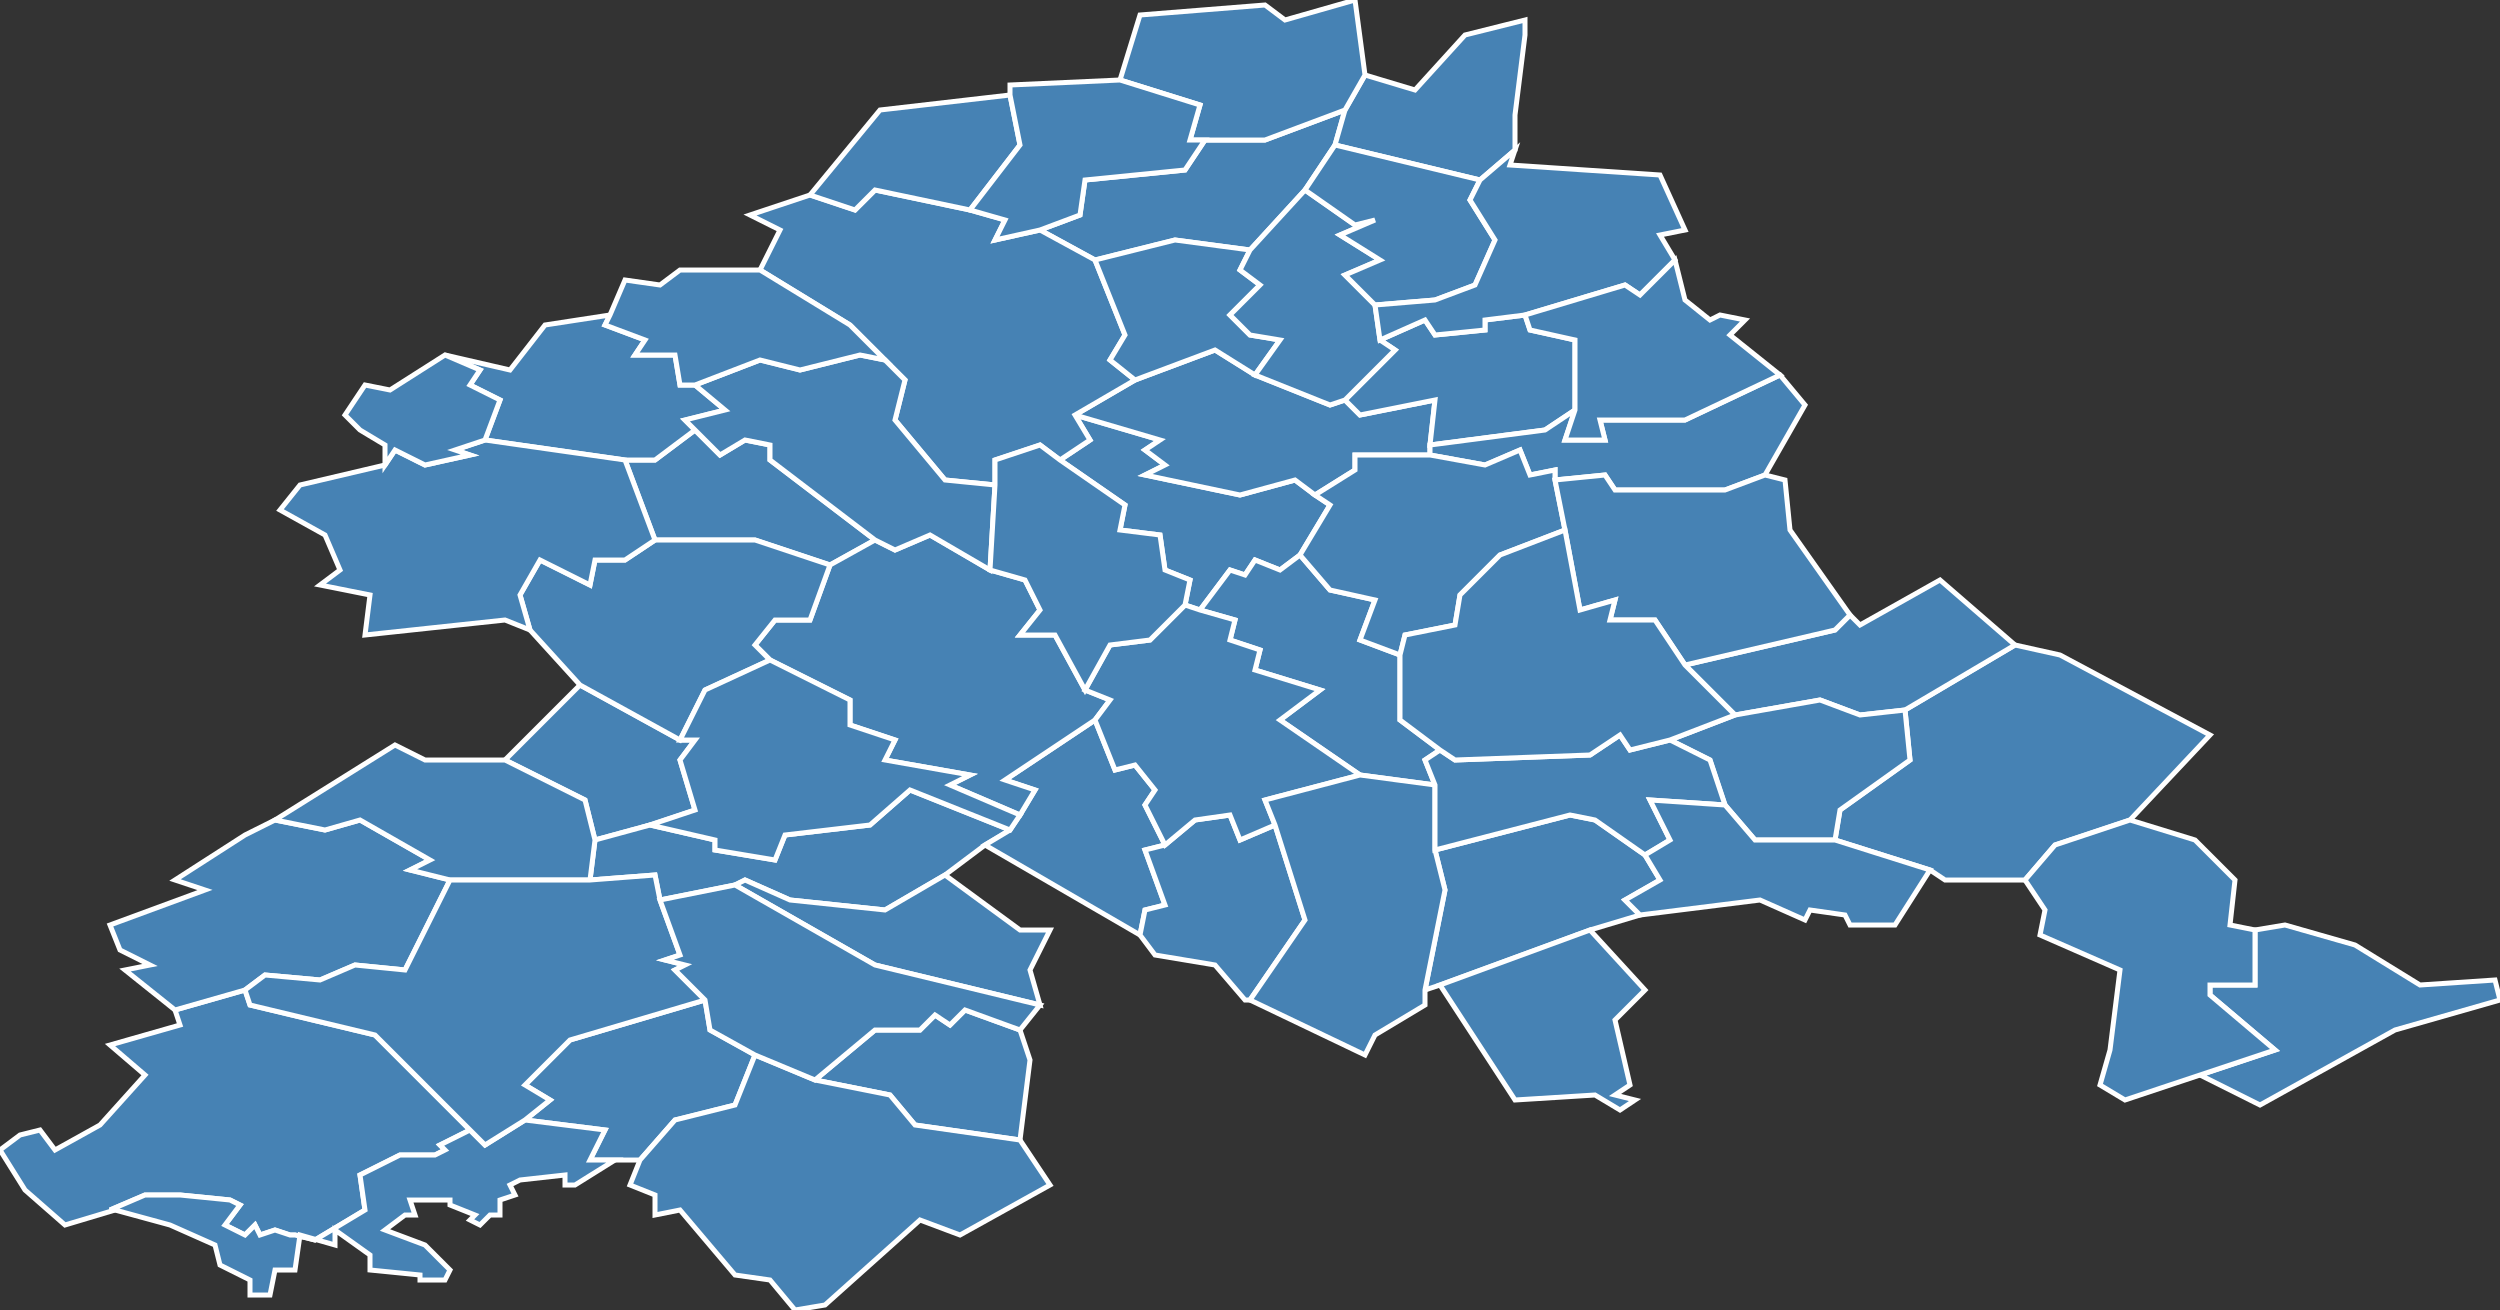 <?xml version="1.0" encoding="utf-8"?>
<svg version="1.1" id="svgmap" xmlns="http://www.w3.org/2000/svg" xmlns:xlink="http://www.w3.org/1999/xlink" x="0px" y="0px" width="100%" height="100%" viewBox="0 0 500 262">
<rect x="0" y="0" width="500" height="262" fill="#333333" stroke="none"/>
<polygon points="94,226 88,229 89,230 87,231 80,231 72,235 73,242 63,248 59,247 58,247 55,246 52,247 51,245 49,247 45,245 48,241 46,240 36,239 29,239 22,242 23,242 13,245 5,238 0,230 4,227 8,226 11,230 20,225 29,215 22,209 36,205 35,202 49,198 50,201 75,207 94,226" id="76001" class="commune" fill="steelblue" stroke-width="1" stroke="white" geotype="commune" geoname="Allouville-Bellefosse" code_insee="76001" code_canton="7635"/><polygon points="215,83 232,88 229,90 233,93 229,95 248,99 259,96 263,99 266,101 260,111 256,114 251,112 249,115 246,114 240,122 237,121 238,116 233,114 232,107 224,106 225,101 212,92 218,88 215,83" id="76006" class="commune" fill="steelblue" stroke-width="1" stroke="white" geotype="commune" geoname="Amfreville-les-Champs" code_insee="76006" code_canton="7635"/><polygon points="403,129 412,131 442,147 426,164 411,169 405,176 389,176 386,174 367,168 368,162 382,152 381,142 403,129" id="76010" class="commune" fill="steelblue" stroke-width="1" stroke="white" geotype="commune" geoname="Ancretiéville-Saint-Victor" code_insee="76010" code_canton="7635"/><polygon points="125,92 131,92 139,86 144,91 149,88 154,89 154,92 175,108 166,113 151,108 131,108 125,92" id="76023" class="commune" fill="steelblue" stroke-width="1" stroke="white" geotype="commune" geoname="Anvéville" code_insee="76023" code_canton="7635"/><polygon points="119,168 117,160 101,152 116,137 136,148 139,148 136,152 139,162 130,165 119,168" id="76041" class="commune" fill="steelblue" stroke-width="1" stroke="white" geotype="commune" geoname="Autretot" code_insee="76041" code_canton="7635"/><polygon points="123,232 118,232 121,226 105,224 110,220 105,217 114,208 141,200 142,206 151,211 147,221 135,224 128,232 123,232" id="76043" class="commune" fill="steelblue" stroke-width="1" stroke="white" geotype="commune" geoname="Auzebosc" code_insee="76043" code_canton="7635"/><polygon points="318,186 288,197 285,198 289,178 287,170 314,163 319,164 329,171 332,176 325,180 328,183 318,186" id="76045" class="commune" fill="steelblue" stroke-width="1" stroke="white" geotype="commune" geoname="Auzouville-l'Esneval" code_insee="76045" code_canton="7635"/><polygon points="147,177 132,180 131,175 118,176 119,168 130,165 143,168 143,170 155,172 157,167 174,165 182,158 202,166 197,169 189,175 177,182 158,180 149,176 147,177" id="76055" class="commune" fill="steelblue" stroke-width="1" stroke="white" geotype="commune" geoname="Baons-le-Comte" code_insee="76055" code_canton="7635"/><polygon points="269,22 267,29 261,38 250,50 235,48 219,52 208,46 216,43 217,36 237,34 241,28 253,28 269,22" id="76077" class="commune" fill="steelblue" stroke-width="1" stroke="white" geotype="commune" geoname="Bénesville" code_insee="76077" code_canton="7635"/><polygon points="286,89 286,91 271,91 271,94 263,99 259,96 248,99 229,95 233,93 229,90 232,88 215,83 227,76 243,70 251,75 266,81 269,80 272,83 287,80 286,89" id="76087" class="commune" fill="steelblue" stroke-width="1" stroke="white" geotype="commune" geoname="Berville" code_insee="76087" code_canton="7635"/><polygon points="23,242 22,242 29,239 36,239 46,240 48,241 45,245 49,247 51,245 52,247 55,246 58,247 59,247 63,248 73,242 72,235 80,231 87,231 89,230 88,229 94,226 97,229 105,224 121,226 118,232 123,232 115,237 113,237 113,235 104,236 104,236 102,237 103,239 100,240 100,243 98,243 96,245 94,244 95,243 90,241 90,240 82,240 83,243 81,243 77,246 85,249 90,254 89,256 84,256 84,255 74,254 74,251 67,246 67,249 60,247 59,254 55,254 54,259 50,259 50,256 44,253 43,249 34,245 23,242" id="76110" class="commune" fill="steelblue" stroke-width="1" stroke="white" geotype="commune" geoname="Bois-Himont" code_insee="76110" code_canton="7635"/><polygon points="286,89 287,80 272,83 269,80 279,70 276,68 285,64 287,67 297,66 297,64 305,63 306,66 315,68 315,82 309,86 286,89" id="76129" class="commune" fill="steelblue" stroke-width="1" stroke="white" geotype="commune" geoname="Boudeville" code_insee="76129" code_canton="7635"/><polygon points="388,116 403,129 381,142 372,143 364,140 347,143 337,133 367,126 370,123 372,125 388,116" id="76132" class="commune" fill="steelblue" stroke-width="1" stroke="white" geotype="commune" geoname="Bourdainville" code_insee="76132" code_canton="7635"/><polygon points="269,22 273,15 283,18 293,7 305,4 305,7 303,23 303,30 296,36 267,29 269,22" id="76144" class="commune" fill="steelblue" stroke-width="1" stroke="white" geotype="commune" geoname="Bretteville-Saint-Laurent" code_insee="76144" code_canton="7635"/><polygon points="452,221 440,215 455,210 442,199 442,197 451,197 451,186 457,185 471,189 484,197 499,196 500,200 479,206 452,221" id="76149" class="commune" fill="steelblue" stroke-width="1" stroke="white" geotype="commune" geoname="Butot" code_insee="76149" code_canton="7635"/><polygon points="273,15 269,22 253,28 241,28 238,28 240,21 224,16 228,3 253,1 257,4 271,0 273,15" id="76158" class="commune" fill="steelblue" stroke-width="1" stroke="white" geotype="commune" geoname="Canville-les-Deux-Églises" code_insee="76158" code_canton="7635"/><polygon points="139,86 131,92 125,92 97,88 100,80 94,77 96,74 89,71 102,74 109,65 122,63 121,65 129,68 127,71 135,71 136,77 139,77 145,82 137,84 139,86" id="76161" class="commune" fill="steelblue" stroke-width="1" stroke="white" geotype="commune" geoname="Carville-Pot-de-Fer" code_insee="76161" code_canton="7635"/><polygon points="288,197 318,186 329,198 323,204 326,217 323,219 327,220 324,222 319,219 303,220 288,197" id="76174" class="commune" fill="steelblue" stroke-width="1" stroke="white" geotype="commune" geoname="Cideville" code_insee="76174" code_canton="7635"/><polygon points="260,111 266,118 275,120 272,128 280,131 280,144 288,150 285,152 287,157 272,155 256,144 264,138 251,134 252,130 246,128 247,124 240,122 246,114 249,115 251,112 256,114 260,111" id="76198" class="commune" fill="steelblue" stroke-width="1" stroke="white" geotype="commune" geoname="Criquetot-sur-Ouville" code_insee="76198" code_canton="7635"/><polygon points="208,46 219,52 225,67 222,72 227,76 215,83 218,88 212,92 208,89 199,92 199,97 189,96 184,90 179,84 181,76 177,72 170,65 152,54 156,46 150,43 162,39 171,42 175,38 194,42 201,44 199,48 208,46" id="76219" class="commune" fill="steelblue" stroke-width="1" stroke="white" geotype="commune" geoname="Doudeville" code_insee="76219" code_canton="7635"/><polygon points="49,198 35,202 25,194 30,193 24,190 22,185 41,178 35,176 49,167 55,164 65,166 72,164 86,172 82,174 90,176 81,194 71,193 64,196 53,195 49,198" id="76225" class="commune" fill="steelblue" stroke-width="1" stroke="white" geotype="commune" geoname="Écretteville-lès-Baons" code_insee="76225" code_canton="7635"/><polygon points="381,142 382,152 368,162 367,168 351,168 345,161 342,152 334,148 347,143 364,140 372,143 381,142" id="76227" class="commune" fill="steelblue" stroke-width="1" stroke="white" geotype="commune" geoname="Ectot-l'Auber" code_insee="76227" code_canton="7635"/><polygon points="197,169 202,166 204,163 207,158 201,156 219,144 223,154 227,153 231,158 229,161 233,169 229,170 233,181 229,182 228,187 197,169" id="76228" class="commune" fill="steelblue" stroke-width="1" stroke="white" geotype="commune" geoname="Ectot-lès-Baons" code_insee="76228" code_canton="7635"/><polygon points="219,52 235,48 250,50 248,54 252,57 246,63 250,67 256,68 251,75 243,70 227,76 222,72 225,67 219,52" id="76251" class="commune" fill="steelblue" stroke-width="1" stroke="white" geotype="commune" geoname="Étalleville" code_insee="76251" code_canton="7635"/><polygon points="166,113 175,108 179,110 186,107 198,114 205,116 208,122 204,127 211,127 217,138 222,140 219,144 201,156 207,158 204,163 190,157 194,155 177,152 179,148 170,145 170,140 154,132 151,129 155,124 162,124 166,113" id="76253" class="commune" fill="steelblue" stroke-width="1" stroke="white" geotype="commune" geoname="Étoutteville" code_insee="76253" code_canton="7635"/><polygon points="250,200 249,200 243,193 231,191 228,187 229,182 233,181 229,170 233,169 239,164 246,163 248,168 255,165 261,184 250,200" id="76264" class="commune" fill="steelblue" stroke-width="1" stroke="white" geotype="commune" geoname="Flamanville" code_insee="76264" code_canton="7635"/><polygon points="176,22 202,19 204,29 194,42 175,38 171,42 162,39 176,22" id="76293" class="commune" fill="steelblue" stroke-width="1" stroke="white" geotype="commune" geoname="Fultot" code_insee="76293" code_canton="7635"/><polygon points="202,19 202,17 224,16 240,21 238,28 241,28 237,34 217,36 216,43 208,46 199,48 201,44 194,42 204,29 202,19" id="76309" class="commune" fill="steelblue" stroke-width="1" stroke="white" geotype="commune" geoname="Gonzeville" code_insee="76309" code_canton="7635"/><polygon points="237,121 240,122 247,124 246,128 252,130 251,134 264,138 256,144 272,155 253,160 255,165 248,168 246,163 239,164 233,169 229,161 231,158 227,153 223,154 219,144 222,140 217,138 222,129 230,128 237,121" id="76325" class="commune" fill="steelblue" stroke-width="1" stroke="white" geotype="commune" geoname="Grémonville" code_insee="76325" code_canton="7635"/><polygon points="175,108 154,92 154,89 149,88 144,91 139,86 137,84 145,82 139,77 152,72 160,74 172,71 177,72 181,76 179,84 184,90 189,96 199,97 198,114 186,107 179,110 175,108" id="76340" class="commune" fill="steelblue" stroke-width="1" stroke="white" geotype="commune" geoname="Harcanville" code_insee="76340" code_canton="7635"/><polygon points="101,152 117,160 119,168 118,176 90,176 82,174 86,172 72,164 65,166 55,164 79,149 85,152 101,152" id="76347" class="commune" fill="steelblue" stroke-width="1" stroke="white" geotype="commune" geoname="Hautot-le-Vatois" code_insee="76347" code_canton="7635"/><polygon points="136,148 116,137 106,126 104,119 108,112 118,117 119,112 125,112 131,108 151,108 166,113 162,124 155,124 151,129 154,132 141,138 136,148" id="76348" class="commune" fill="steelblue" stroke-width="1" stroke="white" geotype="commune" geoname="Hautot-Saint-Sulpice" code_insee="76348" code_canton="7635"/><polygon points="64,117 68,114 65,107 56,102 60,97 77,93 79,90 85,93 94,91 91,90 97,88 125,92 131,108 125,112 119,112 118,117 108,112 104,119 106,126 101,124 73,127 74,119 64,117" id="76355" class="commune" fill="steelblue" stroke-width="1" stroke="white" geotype="commune" geoname="Héricourt-en-Caux" code_insee="76355" code_canton="7635"/><polygon points="405,176 411,169 426,164 439,168 447,176 446,185 451,186 451,197 442,197 442,199 455,210 440,215 425,220 420,217 422,210 424,194 408,187 409,182 405,176" id="76370" class="commune" fill="steelblue" stroke-width="1" stroke="white" geotype="commune" geoname="Hugleville-en-Caux" code_insee="76370" code_canton="7635"/><polygon points="286,91 286,89 309,86 315,82 313,88 321,88 320,84 337,84 356,75 356,75 361,81 353,95 345,98 323,98 321,95 311,96 311,94 306,95 304,90 297,93 286,91" id="76387" class="commune" fill="steelblue" stroke-width="1" stroke="white" geotype="commune" geoname="Lindebeuf" code_insee="76387" code_canton="7635"/><polygon points="273,211 250,200 261,184 255,165 253,160 272,155 287,157 287,170 289,178 285,198 285,201 275,207 273,211" id="76456" class="commune" fill="steelblue" stroke-width="1" stroke="white" geotype="commune" geoname="Motteville" code_insee="76456" code_canton="7635"/><polygon points="311,96 313,106 300,111 292,119 291,125 281,127 280,131 272,128 275,120 266,118 260,111 266,101 263,99 271,94 271,91 286,91 297,93 304,90 306,95 311,94 311,96" id="76491" class="commune" fill="steelblue" stroke-width="1" stroke="white" geotype="commune" geoname="Ouville-l'Abbaye" code_insee="76491" code_canton="7635"/><polygon points="276,68 279,70 269,80 266,81 251,75 256,68 250,67 246,63 252,57 248,54 250,50 261,38 271,45 275,44 268,47 276,52 269,55 275,61 276,68" id="76510" class="commune" fill="steelblue" stroke-width="1" stroke="white" geotype="commune" geoname="Prétot-Vicquemare" code_insee="76510" code_canton="7635"/><polygon points="267,29 296,36 294,40 299,48 295,57 287,60 275,61 269,55 276,52 268,47 275,44 271,45 261,38 267,29" id="76524" class="commune" fill="steelblue" stroke-width="1" stroke="white" geotype="commune" geoname="Reuville" code_insee="76524" code_canton="7635"/><polygon points="89,71 96,74 94,77 100,80 97,88 91,90 94,91 85,93 79,90 77,93 77,89 72,86 69,83 73,77 78,78 89,71" id="76530" class="commune" fill="steelblue" stroke-width="1" stroke="white" geotype="commune" geoname="Robertot" code_insee="76530" code_canton="7635"/><polygon points="139,77 136,77 135,71 127,71 129,68 121,65 122,63 125,56 132,57 136,54 152,54 170,65 177,72 172,71 160,74 152,72 139,77" id="76542" class="commune" fill="steelblue" stroke-width="1" stroke="white" geotype="commune" geoname="Routes" code_insee="76542" code_canton="7635"/><polygon points="206,212 204,228 183,225 178,219 163,216 175,206 184,206 187,203 190,205 193,202 204,206 206,212" id="76568" class="commune" fill="steelblue" stroke-width="1" stroke="white" geotype="commune" geoname="Saint-Clair-sur-les-Monts" code_insee="76568" code_canton="7635"/><polygon points="303,30 302,33 332,35 337,46 332,47 335,52 328,59 325,57 305,63 297,64 297,66 287,67 285,64 276,68 275,61 287,60 295,57 299,48 294,40 296,36 303,30" id="76597" class="commune" fill="steelblue" stroke-width="1" stroke="white" geotype="commune" geoname="Saint-Laurent-en-Caux" code_insee="76597" code_canton="7635"/><polygon points="147,177 149,176 158,180 177,182 189,175 204,186 210,186 206,194 208,201 175,193 147,177" id="76610" class="commune" fill="steelblue" stroke-width="1" stroke="white" geotype="commune" geoname="Sainte-Marie-des-Champs" code_insee="76610" code_canton="7635"/><polygon points="345,161 330,160 334,168 329,171 319,164 314,163 287,170 287,157 285,152 288,150 291,152 318,151 324,147 326,150 334,148 342,152 345,161" id="76611" class="commune" fill="steelblue" stroke-width="1" stroke="white" geotype="commune" geoname="Saint-Martin-aux-Arbres" code_insee="76611" code_canton="7635"/><polygon points="367,168 386,174 379,185 370,185 369,183 362,182 361,184 352,180 328,183 325,180 332,176 329,171 334,168 330,160 345,161 351,168 367,168" id="76668" class="commune" fill="steelblue" stroke-width="1" stroke="white" geotype="commune" geoname="Saussay" code_insee="76668" code_canton="7635"/><polygon points="344,63 349,64 346,67 356,75 337,84 320,84 321,88 313,88 315,82 315,68 306,66 305,63 325,57 328,59 335,52 337,60 342,64 344,63" id="76699" class="commune" fill="steelblue" stroke-width="1" stroke="white" geotype="commune" geoname="Torp-Mesnil" code_insee="76699" code_canton="7635"/><polygon points="128,232 135,224 147,221 151,211 163,216 178,219 183,225 204,228 206,231 210,237 192,247 184,244 165,261 159,262 154,256 147,255 136,242 131,243 131,239 126,237 128,232" id="76702" class="commune" fill="steelblue" stroke-width="1" stroke="white" geotype="commune" geoname="Touffreville-la-Corbeline" code_insee="76702" code_canton="7635"/><polygon points="105,224 97,229 94,226 75,207 50,201 49,198 53,195 64,196 71,193 81,194 90,176 118,176 131,175 132,180 136,191 133,192 137,193 135,194 141,200 114,208 105,217 110,220 105,224" id="76718" class="commune" fill="steelblue" stroke-width="1" stroke="white" geotype="commune" geoname="Valliquerville" code_insee="76718" code_canton="7635"/><polygon points="130,165 139,162 136,152 139,148 136,148 141,138 154,132 170,140 170,145 179,148 177,152 194,155 190,157 204,163 202,166 182,158 174,165 157,167 155,172 143,170 143,168 130,165" id="76729" class="commune" fill="steelblue" stroke-width="1" stroke="white" geotype="commune" geoname="Veauville-lès-Baons" code_insee="76729" code_canton="7635"/><polygon points="313,106 311,96 321,95 323,98 345,98 353,95 357,96 358,106 370,123 367,126 337,133 331,124 322,124 323,120 316,122 313,106" id="76737" class="commune" fill="steelblue" stroke-width="1" stroke="white" geotype="commune" geoname="Vibeuf" code_insee="76737" code_canton="7635"/><polygon points="280,131 281,127 291,125 292,119 300,111 313,106 316,122 323,120 322,124 331,124 337,133 347,143 334,148 326,150 324,147 318,151 291,152 288,150 280,144 280,131" id="76752" class="commune" fill="steelblue" stroke-width="1" stroke="white" geotype="commune" geoname="Yerville" code_insee="76752" code_canton="7635"/><polygon points="212,92 225,101 224,106 232,107 233,114 238,116 237,121 230,128 222,129 217,138 211,127 204,127 208,122 205,116 198,114 199,97 199,92 208,89 212,92" id="76757" class="commune" fill="steelblue" stroke-width="1" stroke="white" geotype="commune" geoname="Yvecrique" code_insee="76757" code_canton="7635"/><polygon points="132,180 147,177 175,193 208,201 204,206 193,202 190,205 187,203 184,206 175,206 163,216 151,211 142,206 141,200 135,194 137,193 133,192 136,191 132,180" id="76758" class="commune" fill="steelblue" stroke-width="1" stroke="white" geotype="commune" geoname="Yvetot" code_insee="76758" code_canton="7635"/></svg>
